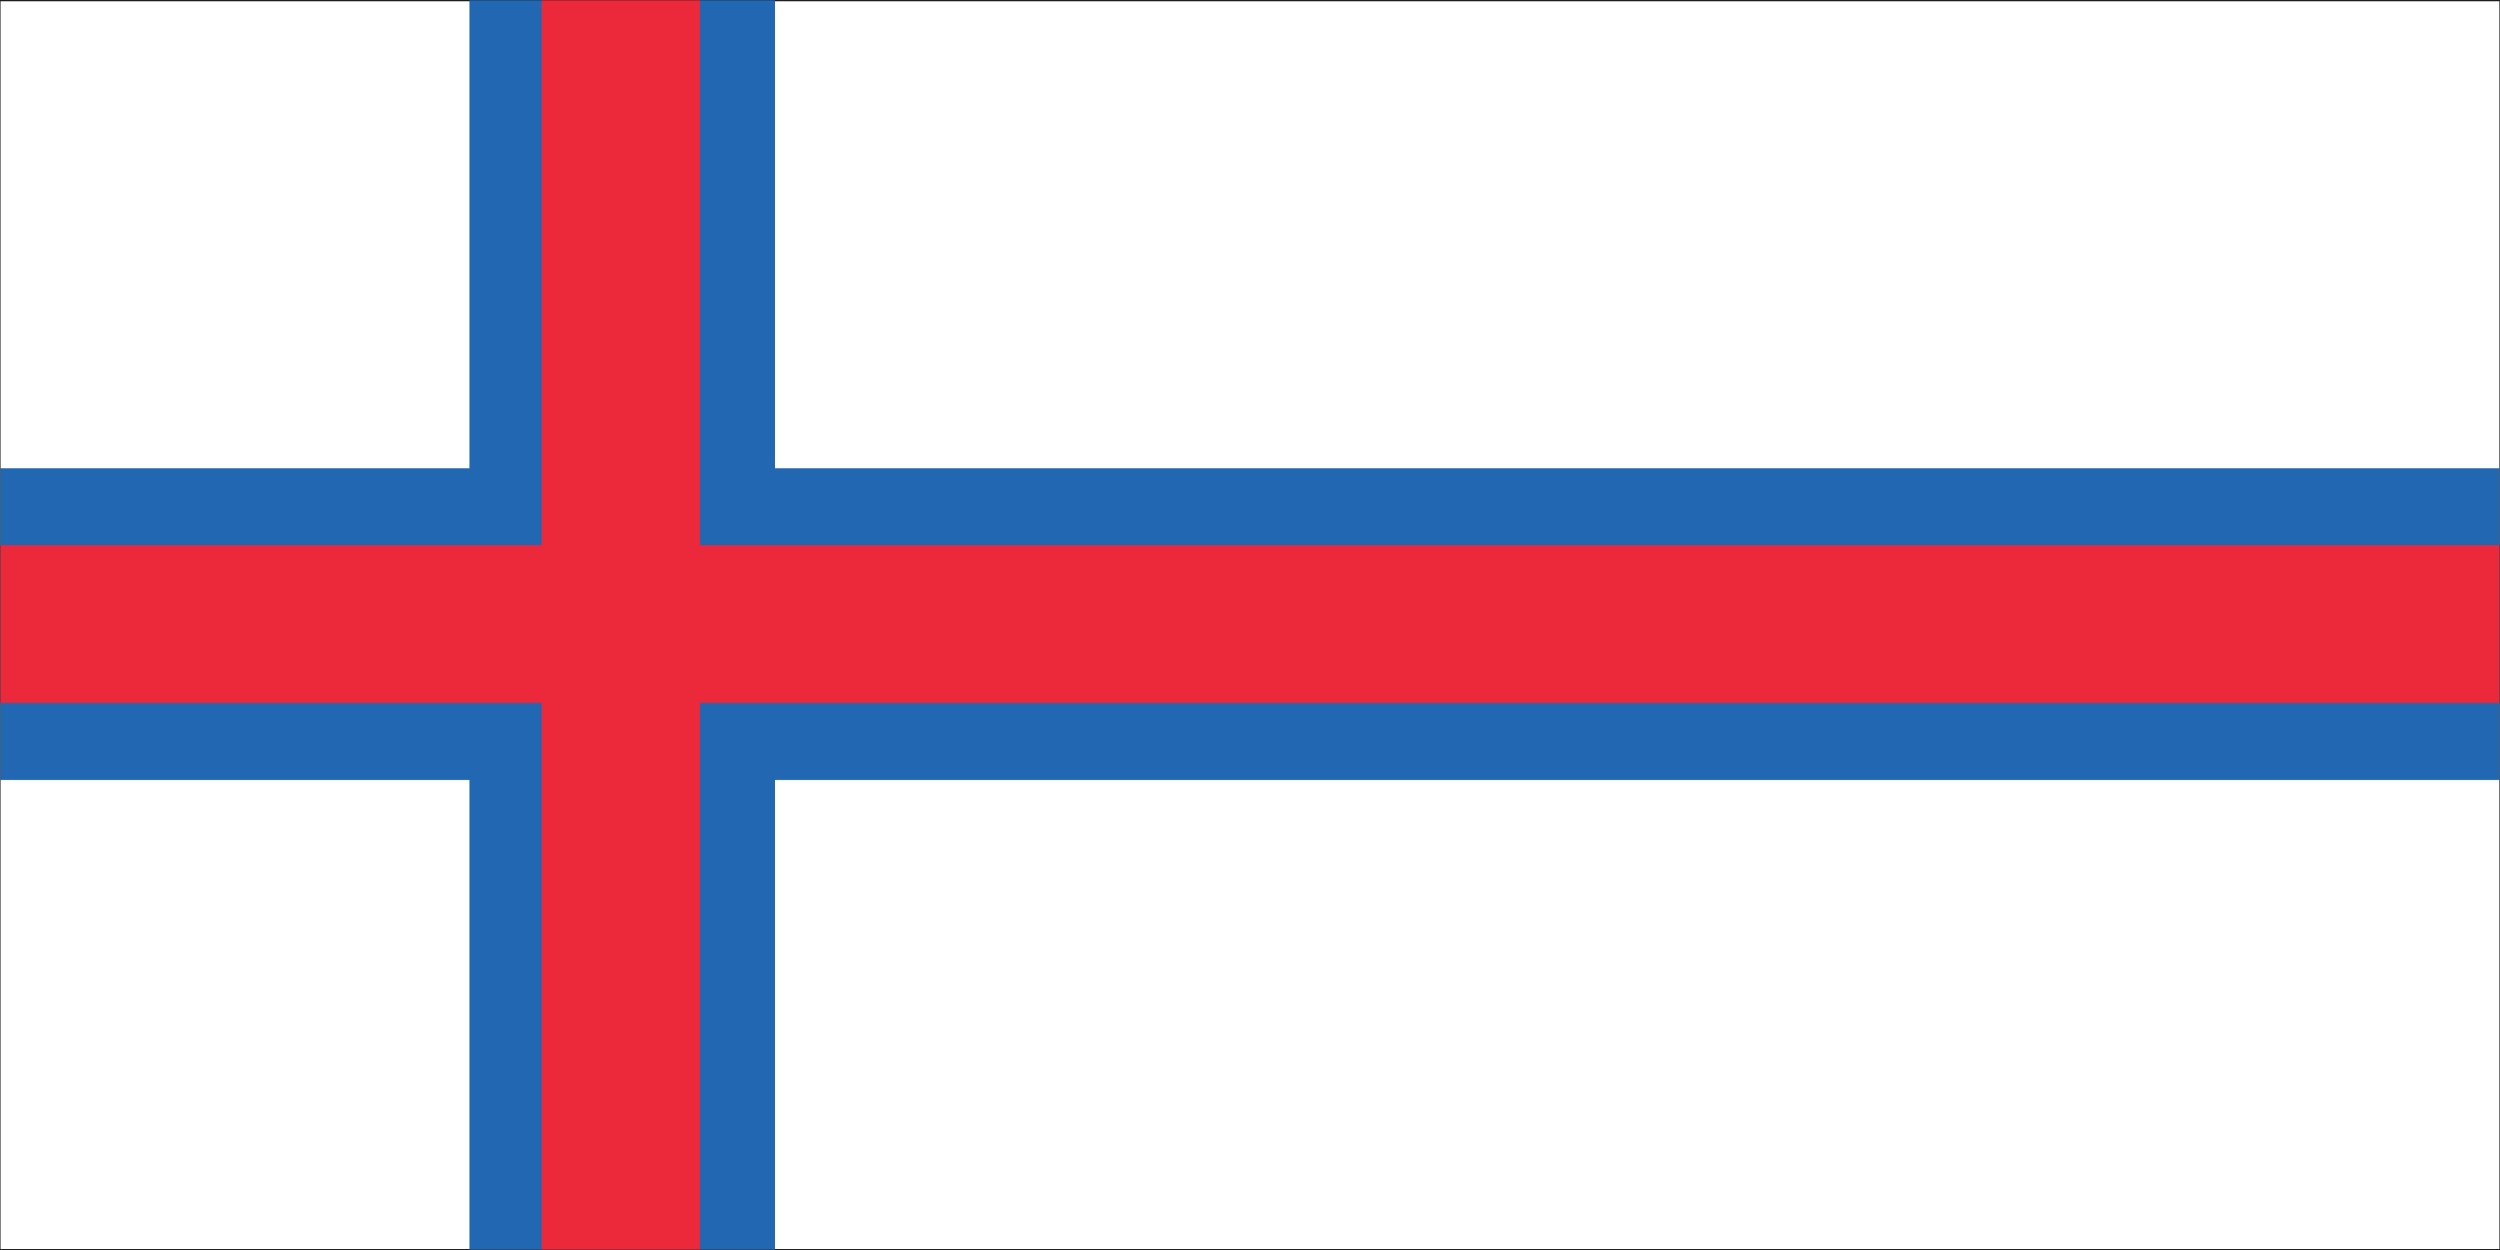 <svg width="900" height="450" viewBox="0 0 900 450" fill="none" xmlns="http://www.w3.org/2000/svg">
<rect x="0" y="0" width="900" height="450" fill="#333333" stroke="none"/>
<g clip-path="url(#clip0_763_14795)">
<path d="M900 0H0V450H900V0Z" fill="#1E1E1E"/>
<mask id="mask0_763_14795" style="mask-type:luminance" maskUnits="userSpaceOnUse" x="0" y="0" width="900" height="450">
<path d="M900 0H0V450H900V0Z" fill="white"/>
</mask>
<g mask="url(#mask0_763_14795)">
<mask id="mask1_763_14795" style="mask-type:luminance" maskUnits="userSpaceOnUse" x="0" y="0" width="900" height="450">
<path d="M0 0H900V450H0V0Z" fill="white"/>
</mask>
<g mask="url(#mask1_763_14795)">
<path d="M0 0.459H899.939V449.656H0V0.459Z" fill="white"/>
</g>
<mask id="mask2_763_14795" style="mask-type:luminance" maskUnits="userSpaceOnUse" x="0" y="168" width="900" height="114">
<path d="M0 168H900V281.333H0V168Z" fill="white"/>
</mask>
<g mask="url(#mask2_763_14795)">
<path d="M0 168.578H899.939V280.833H0V168.578Z" fill="#2267B1"/>
</g>
<path d="M169 0H279V450H169V0Z" fill="#2267B1"/>
<mask id="mask3_763_14795" style="mask-type:luminance" maskUnits="userSpaceOnUse" x="0" y="196" width="900" height="58">
<path d="M0 196H900V253.333H0V196Z" fill="white"/>
</mask>
<g mask="url(#mask3_763_14795)">
<path d="M0 196.224H899.939V253.266H0V196.224Z" fill="#EC283B"/>
</g>
<path d="M195 0H252V450H195V0Z" fill="#EC283B"/>
</g>
</g>
<defs>
<clipPath id="clip0_763_14795">
<rect width="900" height="450" fill="white"/>
</clipPath>
</defs>
</svg>
